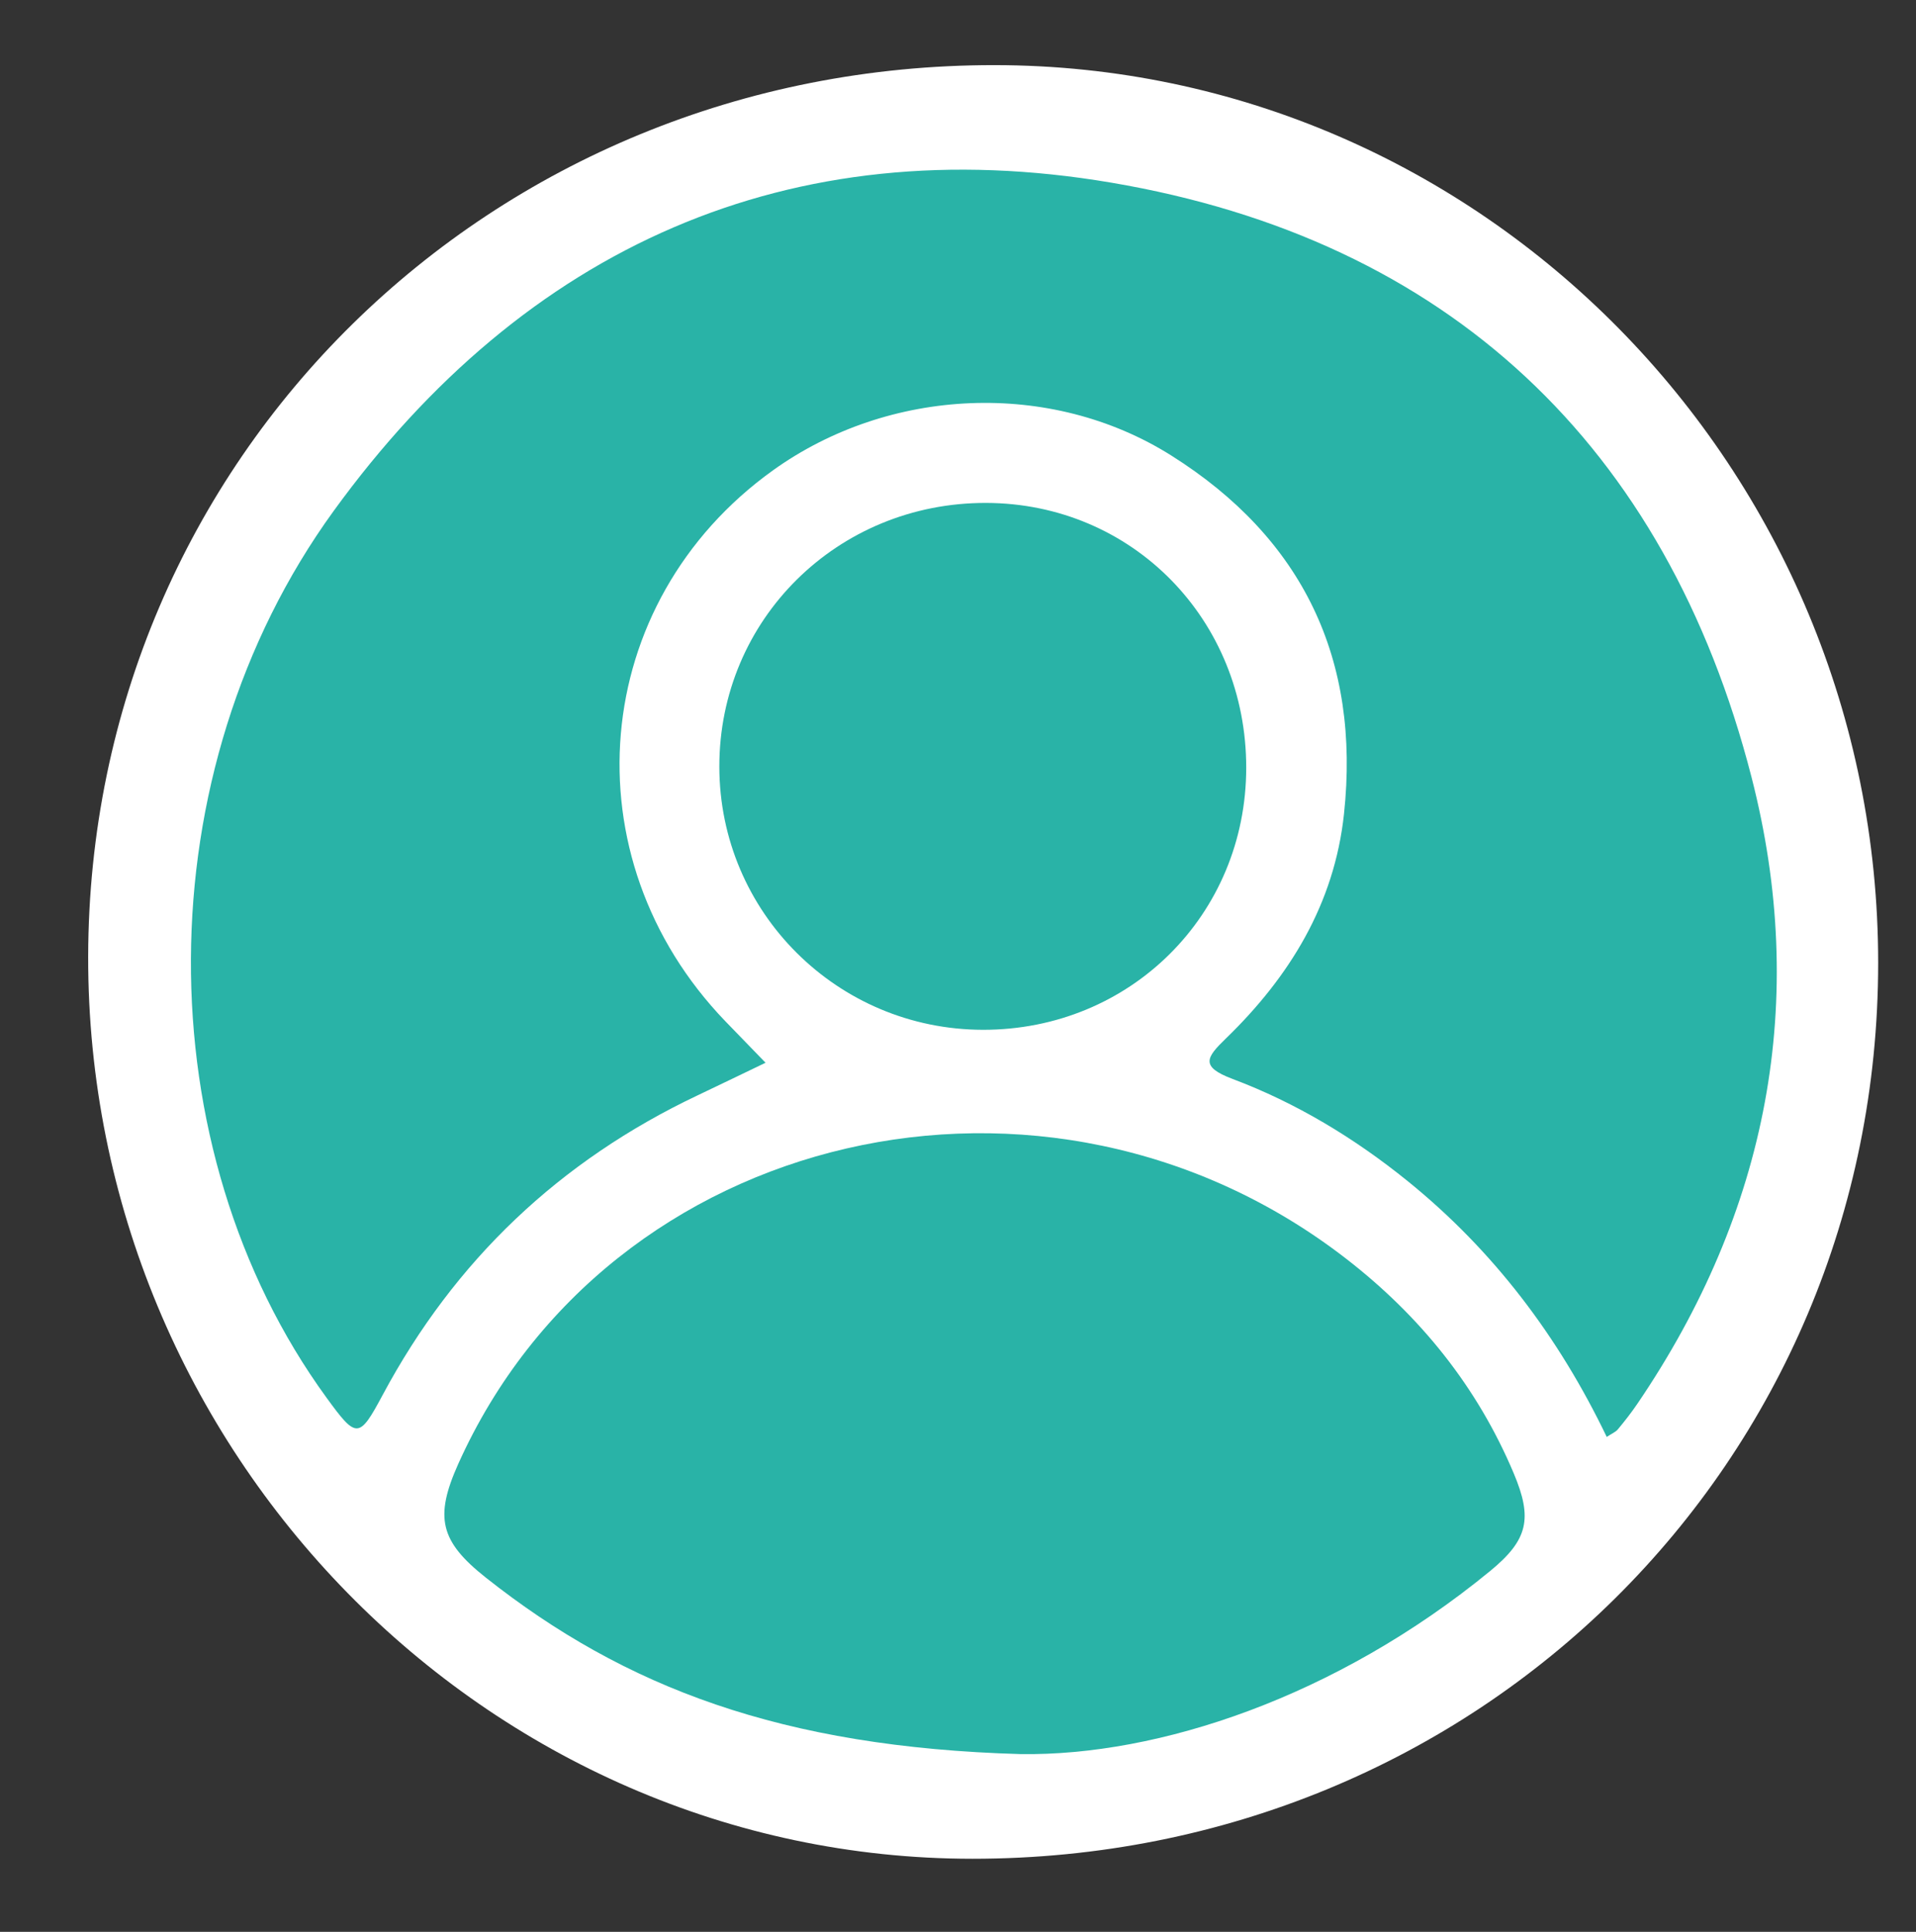 <?xml version="1.0" encoding="utf-8"?>
<!-- Generator: Adobe Illustrator 16.0.0, SVG Export Plug-In . SVG Version: 6.00 Build 0)  -->
<!DOCTYPE svg PUBLIC "-//W3C//DTD SVG 1.1//EN" "http://www.w3.org/Graphics/SVG/1.1/DTD/svg11.dtd">
<svg version="1.1" id="Layer_1" xmlns="http://www.w3.org/2000/svg" xmlns:xlink="http://www.w3.org/1999/xlink" x="0px" y="0px"
	 width="240px" height="242px" viewBox="0 0 240 242" enable-background="new 0 0 240 242" xml:space="preserve">
<rect x="0" y="0" width="240" height="242" fill="#333333" stroke="none"/>
<path fill-rule="evenodd" clip-rule="evenodd" fill="#FFFFFF" d="M235.262,120.593c0.004,62.699-50.083,112.256-113.451,112.249
	c-60.875-0.008-110.891-51.05-110.766-113.039C11.171,57.468,61.377,8.106,124.598,8.158
	C185.588,8.209,235.258,58.673,235.262,120.593z"/>
<path fill-rule="evenodd" clip-rule="evenodd" fill="#29B3A7" d="M95.894,133.127c-3.185,1.529-5.851,2.823-8.528,4.093
	c-17.261,8.187-30.415,20.669-39.437,37.53c-2.96,5.532-3.273,5.494-7.031,0.331C18.175,143.868,18.036,96.756,41.79,64.012
	c23.968-33.04,57.072-47.972,97.412-41.131c42.142,7.147,69.506,32.905,80.19,74.452c7.182,27.928,2.059,54.478-14.313,78.543
	c-0.748,1.1-1.572,2.15-2.422,3.173c-0.285,0.343-0.76,0.528-1.396,0.95c-6.035-12.563-14.201-23.375-24.989-32.09
	c-6.641-5.364-13.925-9.762-21.896-12.76c-4.097-1.541-3.263-2.691-0.818-5.062c7.977-7.734,13.58-16.835,14.791-28.117
	c2.084-19.413-5.171-34.544-21.64-44.913c-15.141-9.533-35.383-8.556-49.902,1.872c-23.026,16.538-25.768,48.418-5.934,69.017
	C92.371,129.502,93.878,131.048,95.894,133.127z"/>
<path fill-rule="evenodd" clip-rule="evenodd" fill="#29B3A7" d="M127.864,219.731c-29.936-0.855-49.636-8.352-67.014-22.111
	c-5.733-4.54-6.449-7.548-3.455-14.226c18.87-42.078,73.746-54.763,111.255-25.693c9.25,7.169,16.397,16.024,20.962,26.859
	c2.385,5.661,1.806,8.335-2.972,12.251C167.315,212.653,145.046,219.972,127.864,219.731z"/>
<path fill-rule="evenodd" clip-rule="evenodd" fill="#29B3A7" d="M156.103,96.193c-0.02,18.394-14.534,32.832-32.978,32.807
	c-18.253-0.025-32.999-14.74-33.021-32.951C90.082,77.614,104.898,62.958,123.514,63C141.819,63.041,156.123,77.609,156.103,96.193z
	"/>
</svg>
